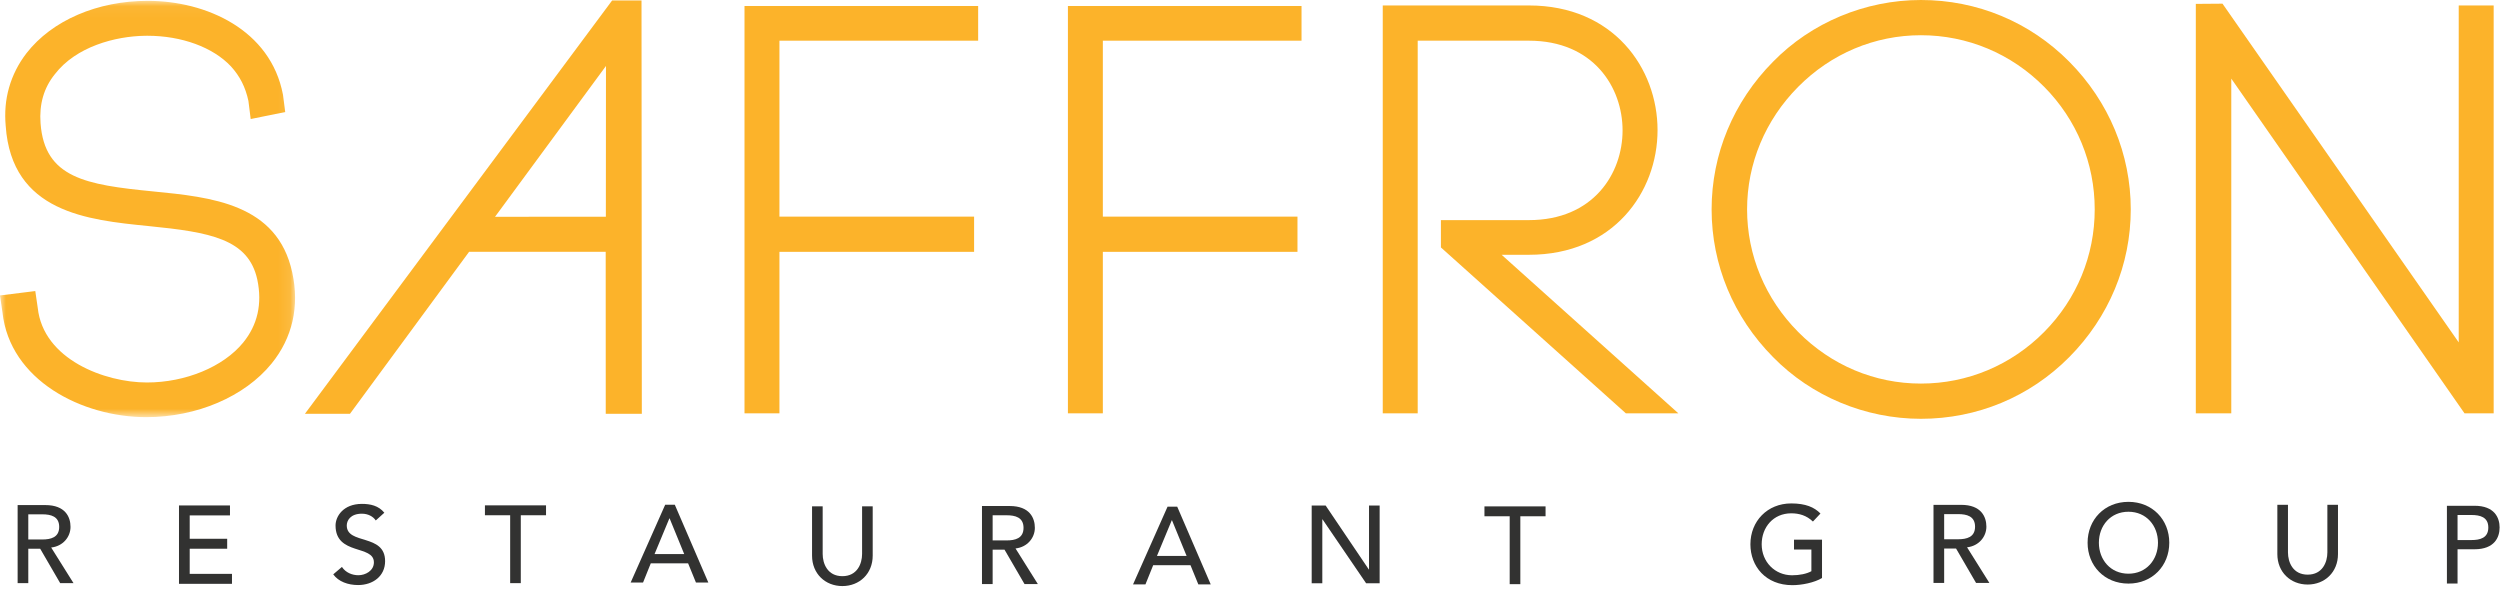 <?xml version="1.0" encoding="UTF-8"?>
<svg width="211px" height="50px" viewBox="0 0 211 50" version="1.1" xmlns="http://www.w3.org/2000/svg" xmlns:xlink="http://www.w3.org/1999/xlink">
    <!-- Generator: Sketch 49.3 (51167) - http://www.bohemiancoding.com/sketch -->
    <title>Page 1</title>
    <desc>Created with Sketch.</desc>
    <defs>
        <polygon id="path-1" points="0 0.051 24.904 0.051 24.904 35.188 0 35.188"></polygon>
    </defs>
    <g id="Page-1" stroke="none" stroke-width="1" fill="none" fill-rule="evenodd">
        <g id="index" transform="translate(-407, -42)">
            <g id="Page-1" transform="translate(407, 42)">
                <path d="M163.187,49.199 L164.087,49.199 L164.087,46.295 L165.091,46.295 L166.779,49.199 L167.904,49.199 L166.02,46.193 C167.023,46.081 167.651,45.29 167.651,44.452 C167.651,43.624 167.219,42.609 165.522,42.609 L163.187,42.609 L163.187,49.199 Z M164.087,43.391 L165.269,43.391 C165.982,43.391 166.695,43.559 166.695,44.452 C166.695,45.345 165.982,45.513 165.269,45.513 L164.087,45.513 L164.087,43.391 Z" id="Fill-1" fill="#323231"></path>
                <path d="M192.208,42.603 L192.208,46.766 C192.208,48.287 193.319,49.335 194.767,49.335 C196.215,49.335 197.326,48.287 197.326,46.766 L197.326,42.603 L196.43,42.603 L196.43,46.628 C196.43,47.444 196.02,48.5 194.767,48.5 C193.515,48.5 193.105,47.444 193.105,46.628 L193.105,42.603 L192.208,42.603 Z" id="Fill-3" fill="#323231"></path>
                <path d="M151.414,45.549 L151.414,46.383 L152.881,46.383 L152.881,48.21 C152.479,48.432 151.881,48.553 151.255,48.553 C149.798,48.553 148.686,47.422 148.686,45.938 C148.686,44.501 149.667,43.324 151.181,43.324 C151.844,43.324 152.47,43.5 153.011,44.019 L153.647,43.342 C153.133,42.813 152.395,42.489 151.181,42.489 C149.163,42.489 147.734,43.991 147.734,45.938 C147.734,47.802 149.032,49.388 151.274,49.388 C152.077,49.388 153.133,49.175 153.778,48.785 L153.778,45.549 L151.414,45.549 Z" id="Fill-5" fill="#323231"></path>
                <path d="M179.64,49.255 C181.657,49.255 183.087,47.753 183.087,45.805 C183.087,43.858 181.657,42.356 179.64,42.356 C177.622,42.356 176.193,43.858 176.193,45.805 C176.193,47.753 177.622,49.255 179.64,49.255 M179.64,48.42 C178.126,48.42 177.146,47.242 177.146,45.805 C177.146,44.368 178.126,43.191 179.64,43.191 C181.153,43.191 182.134,44.368 182.134,45.805 C182.134,47.242 181.153,48.42 179.64,48.42" id="Fill-7" fill="#323231"></path>
                <path d="M206.52,49.252 L207.417,49.252 L207.417,46.358 L208.846,46.358 C210.537,46.358 210.967,45.348 210.967,44.522 C210.967,43.697 210.537,42.687 208.846,42.687 L206.52,42.687 L206.52,49.252 Z M207.417,43.466 L208.594,43.466 C209.304,43.466 210.014,43.633 210.014,44.522 C210.014,45.413 209.304,45.58 208.594,45.58 L207.417,45.58 L207.417,43.466 Z" id="Fill-9" fill="#323231"></path>
                <g id="Group-13" transform="translate(0, 0.02)">
                    <mask id="mask-2" fill="white">
                        <use xlink:href="#path-1"></use>
                    </mask>
                    <g id="Clip-12"></g>
                    <path d="M12.353,35.188 C6.924,35.188 0.822,32.081 0.205,26.324 L-0,24.916 L2.978,24.545 L3.184,25.953 C3.646,30.318 8.849,32.262 12.398,32.262 C15.659,32.262 18.847,30.942 20.518,28.901 C21.741,27.406 22.145,25.618 21.718,23.584 C20.968,20.142 17.745,19.578 12.527,19.059 C7.386,18.545 0.988,17.909 0.48,10.604 C0.267,8.369 0.874,6.236 2.239,4.466 C4.391,1.701 8.217,0.051 12.476,0.051 C17.408,0.051 22.848,2.501 23.883,7.974 L24.072,9.435 L21.158,10.026 L20.967,8.501 C20.719,7.337 20.246,6.407 19.486,5.576 C17.97,3.967 15.331,2.998 12.438,2.998 L12.232,3 C9.732,3.038 6.426,3.908 4.632,6.239 C3.7,7.387 3.3,8.777 3.423,10.393 C3.766,15.004 7.25,15.578 12.907,16.134 C17.83,16.618 23.411,17.166 24.666,22.98 C25.287,25.837 24.685,28.494 22.922,30.664 C20.654,33.455 16.604,35.188 12.353,35.188" id="Fill-11" fill="#FCB32A" mask="url(#mask-2)"></path>
                </g>
                <polygon id="Fill-14" fill="#FCB32A" points="65.785 34.885 62.836 34.885 62.836 0.506 82.556 0.506 82.556 3.434 65.785 3.434 65.785 18.283 82.214 18.283 82.214 21.255 65.785 21.255"></polygon>
                <polygon id="Fill-16" fill="#FCB32A" points="93.08 34.885 90.132 34.885 90.132 0.506 109.849 0.506 109.849 3.434 93.08 3.434 93.08 18.283 109.507 18.283 109.507 21.255 93.08 21.255"></polygon>
                <path d="M141.653,34.885 L137.223,34.885 L121.613,20.883 L121.613,18.578 L129.04,18.578 C134.472,18.578 136.945,14.653 136.945,11.007 C136.945,7.359 134.472,3.434 129.04,3.434 L119.654,3.434 L119.654,34.885 L116.704,34.885 L116.704,0.461 L129.04,0.461 C136.168,0.461 139.897,5.754 139.897,10.983 C139.897,16.211 136.168,21.504 129.04,21.504 L126.736,21.504 L141.653,34.885 Z" id="Fill-18" fill="#FCB32A"></path>
                <path d="M162.125,35.347 C157.429,35.347 152.879,33.447 149.641,30.133 C146.302,26.764 144.46,22.337 144.46,17.673 C144.46,13.008 146.302,8.581 149.647,5.208 C152.879,1.901 157.429,0 162.125,0 C166.871,0 171.318,1.849 174.647,5.208 C177.993,8.582 179.836,13.009 179.836,17.673 C179.836,22.336 177.993,26.763 174.647,30.138 C171.318,33.497 166.871,35.347 162.125,35.347 M162.125,2.973 C158.228,2.973 154.549,4.52 151.763,7.331 C148.984,10.134 147.454,13.807 147.454,17.673 C147.454,21.539 148.984,25.213 151.763,28.014 C154.549,30.827 158.228,32.374 162.125,32.374 C166.048,32.374 169.743,30.827 172.531,28.014 C175.28,25.242 176.794,21.568 176.794,17.673 C176.794,13.778 175.28,10.104 172.531,7.33 C169.743,4.52 166.048,2.973 162.125,2.973" id="Fill-20" fill="#FCB32A"></path>
                <polygon id="Fill-22" fill="#FCB32A" points="208.005 34.885 188.32 6.635 188.32 34.885 185.327 34.885 185.327 0.328 187.579 0.31 207.516 28.897 207.516 0.461 210.466 0.461 210.466 34.885"></polygon>
                <path d="M54.17,34.926 L51.125,34.926 L51.121,21.25 L39.593,21.25 L29.536,34.926 L25.734,34.926 L51.662,0.041 L54.144,0.041 L54.17,34.926 Z M51.144,5.567 L41.781,18.296 L51.134,18.293 L51.144,5.567 Z" id="Fill-24" fill="#FCB32A"></path>
                <path d="M1.488,49.218 L2.388,49.218 L2.388,46.313 L3.392,46.313 L5.08,49.218 L6.205,49.218 L4.32,46.211 C5.324,46.1 5.952,45.308 5.952,44.47 C5.952,43.642 5.521,42.628 3.823,42.628 L1.488,42.628 L1.488,49.218 Z M2.388,43.409 L3.57,43.409 C4.283,43.409 4.996,43.577 4.996,44.47 C4.996,45.364 4.283,45.532 3.57,45.532 L2.388,45.532 L2.388,43.409 Z" id="Fill-26" fill="#323231"></path>
                <path d="M82.879,49.297 L83.779,49.297 L83.779,46.392 L84.782,46.392 L86.47,49.297 L87.596,49.297 L85.711,46.29 C86.714,46.179 87.342,45.387 87.342,44.55 C87.342,43.721 86.911,42.707 85.214,42.707 L82.879,42.707 L82.879,49.297 Z M83.779,43.489 L84.961,43.489 C85.673,43.489 86.386,43.656 86.386,44.55 C86.386,45.443 85.673,45.611 84.961,45.611 L83.779,45.611 L83.779,43.489 Z" id="Fill-28" fill="#323231"></path>
                <polygon id="Fill-30" fill="#323231" points="15.107 49.275 19.579 49.275 19.579 48.434 16.011 48.434 16.011 46.313 19.174 46.313 19.174 45.472 16.011 45.472 16.011 43.5 19.41 43.5 19.41 42.66 15.107 42.66"></polygon>
                <path d="M28.125,48.475 C28.57,49.092 29.377,49.378 30.222,49.378 C31.483,49.378 32.503,48.623 32.503,47.361 C32.503,45.014 29.267,45.999 29.267,44.35 C29.267,43.946 29.563,43.356 30.546,43.356 C31.056,43.356 31.492,43.587 31.715,43.927 L32.438,43.274 C31.947,42.675 31.261,42.528 30.546,42.528 C28.969,42.528 28.32,43.587 28.32,44.35 C28.32,46.892 31.557,45.962 31.557,47.463 C31.557,48.181 30.834,48.549 30.249,48.549 C29.721,48.549 29.174,48.328 28.859,47.849 L28.125,48.475 Z" id="Fill-32" fill="#323231"></path>
                <polygon id="Fill-34" fill="#323231" points="43.058 49.217 43.955 49.217 43.955 43.487 46.085 43.487 46.085 42.652 40.928 42.652 40.928 43.487 43.058 43.487"></polygon>
                <polygon id="Fill-36" fill="#323231" points="127.418 49.303 128.316 49.303 128.316 43.573 130.445 43.573 130.445 42.739 125.288 42.739 125.288 43.573 127.418 43.573"></polygon>
                <path d="M53.227,49.166 L54.273,49.166 L54.927,47.543 L58.075,47.543 L58.738,49.166 L59.784,49.166 L56.954,42.601 L56.141,42.601 L53.227,49.166 Z M55.244,46.764 L56.496,43.751 L56.515,43.751 L57.748,46.764 L55.244,46.764 Z" id="Fill-38" fill="#323231"></path>
                <path d="M95.628,49.325 L96.675,49.325 L97.329,47.702 L100.477,47.702 L101.14,49.325 L102.186,49.325 L99.356,42.76 L98.543,42.76 L95.628,49.325 Z M97.646,46.923 L98.898,43.91 L98.916,43.91 L100.15,46.923 L97.646,46.923 Z" id="Fill-40" fill="#323231"></path>
                <path d="M68.537,42.732 L68.537,46.896 C68.537,48.416 69.649,49.464 71.097,49.464 C72.545,49.464 73.656,48.416 73.656,46.896 L73.656,42.732 L72.76,42.732 L72.76,46.757 C72.76,47.573 72.349,48.629 71.097,48.629 C69.845,48.629 69.434,47.573 69.434,46.757 L69.434,42.732 L68.537,42.732 Z" id="Fill-42" fill="#323231"></path>
                <polygon id="Fill-44" fill="#323231" points="110.706 49.23 111.603 49.23 111.603 43.834 111.621 43.834 115.301 49.23 116.442 49.23 116.442 42.665 115.545 42.665 115.545 48.062 115.526 48.062 111.883 42.665 110.706 42.665"></polygon>
            </g>
        </g>
    </g>
</svg>